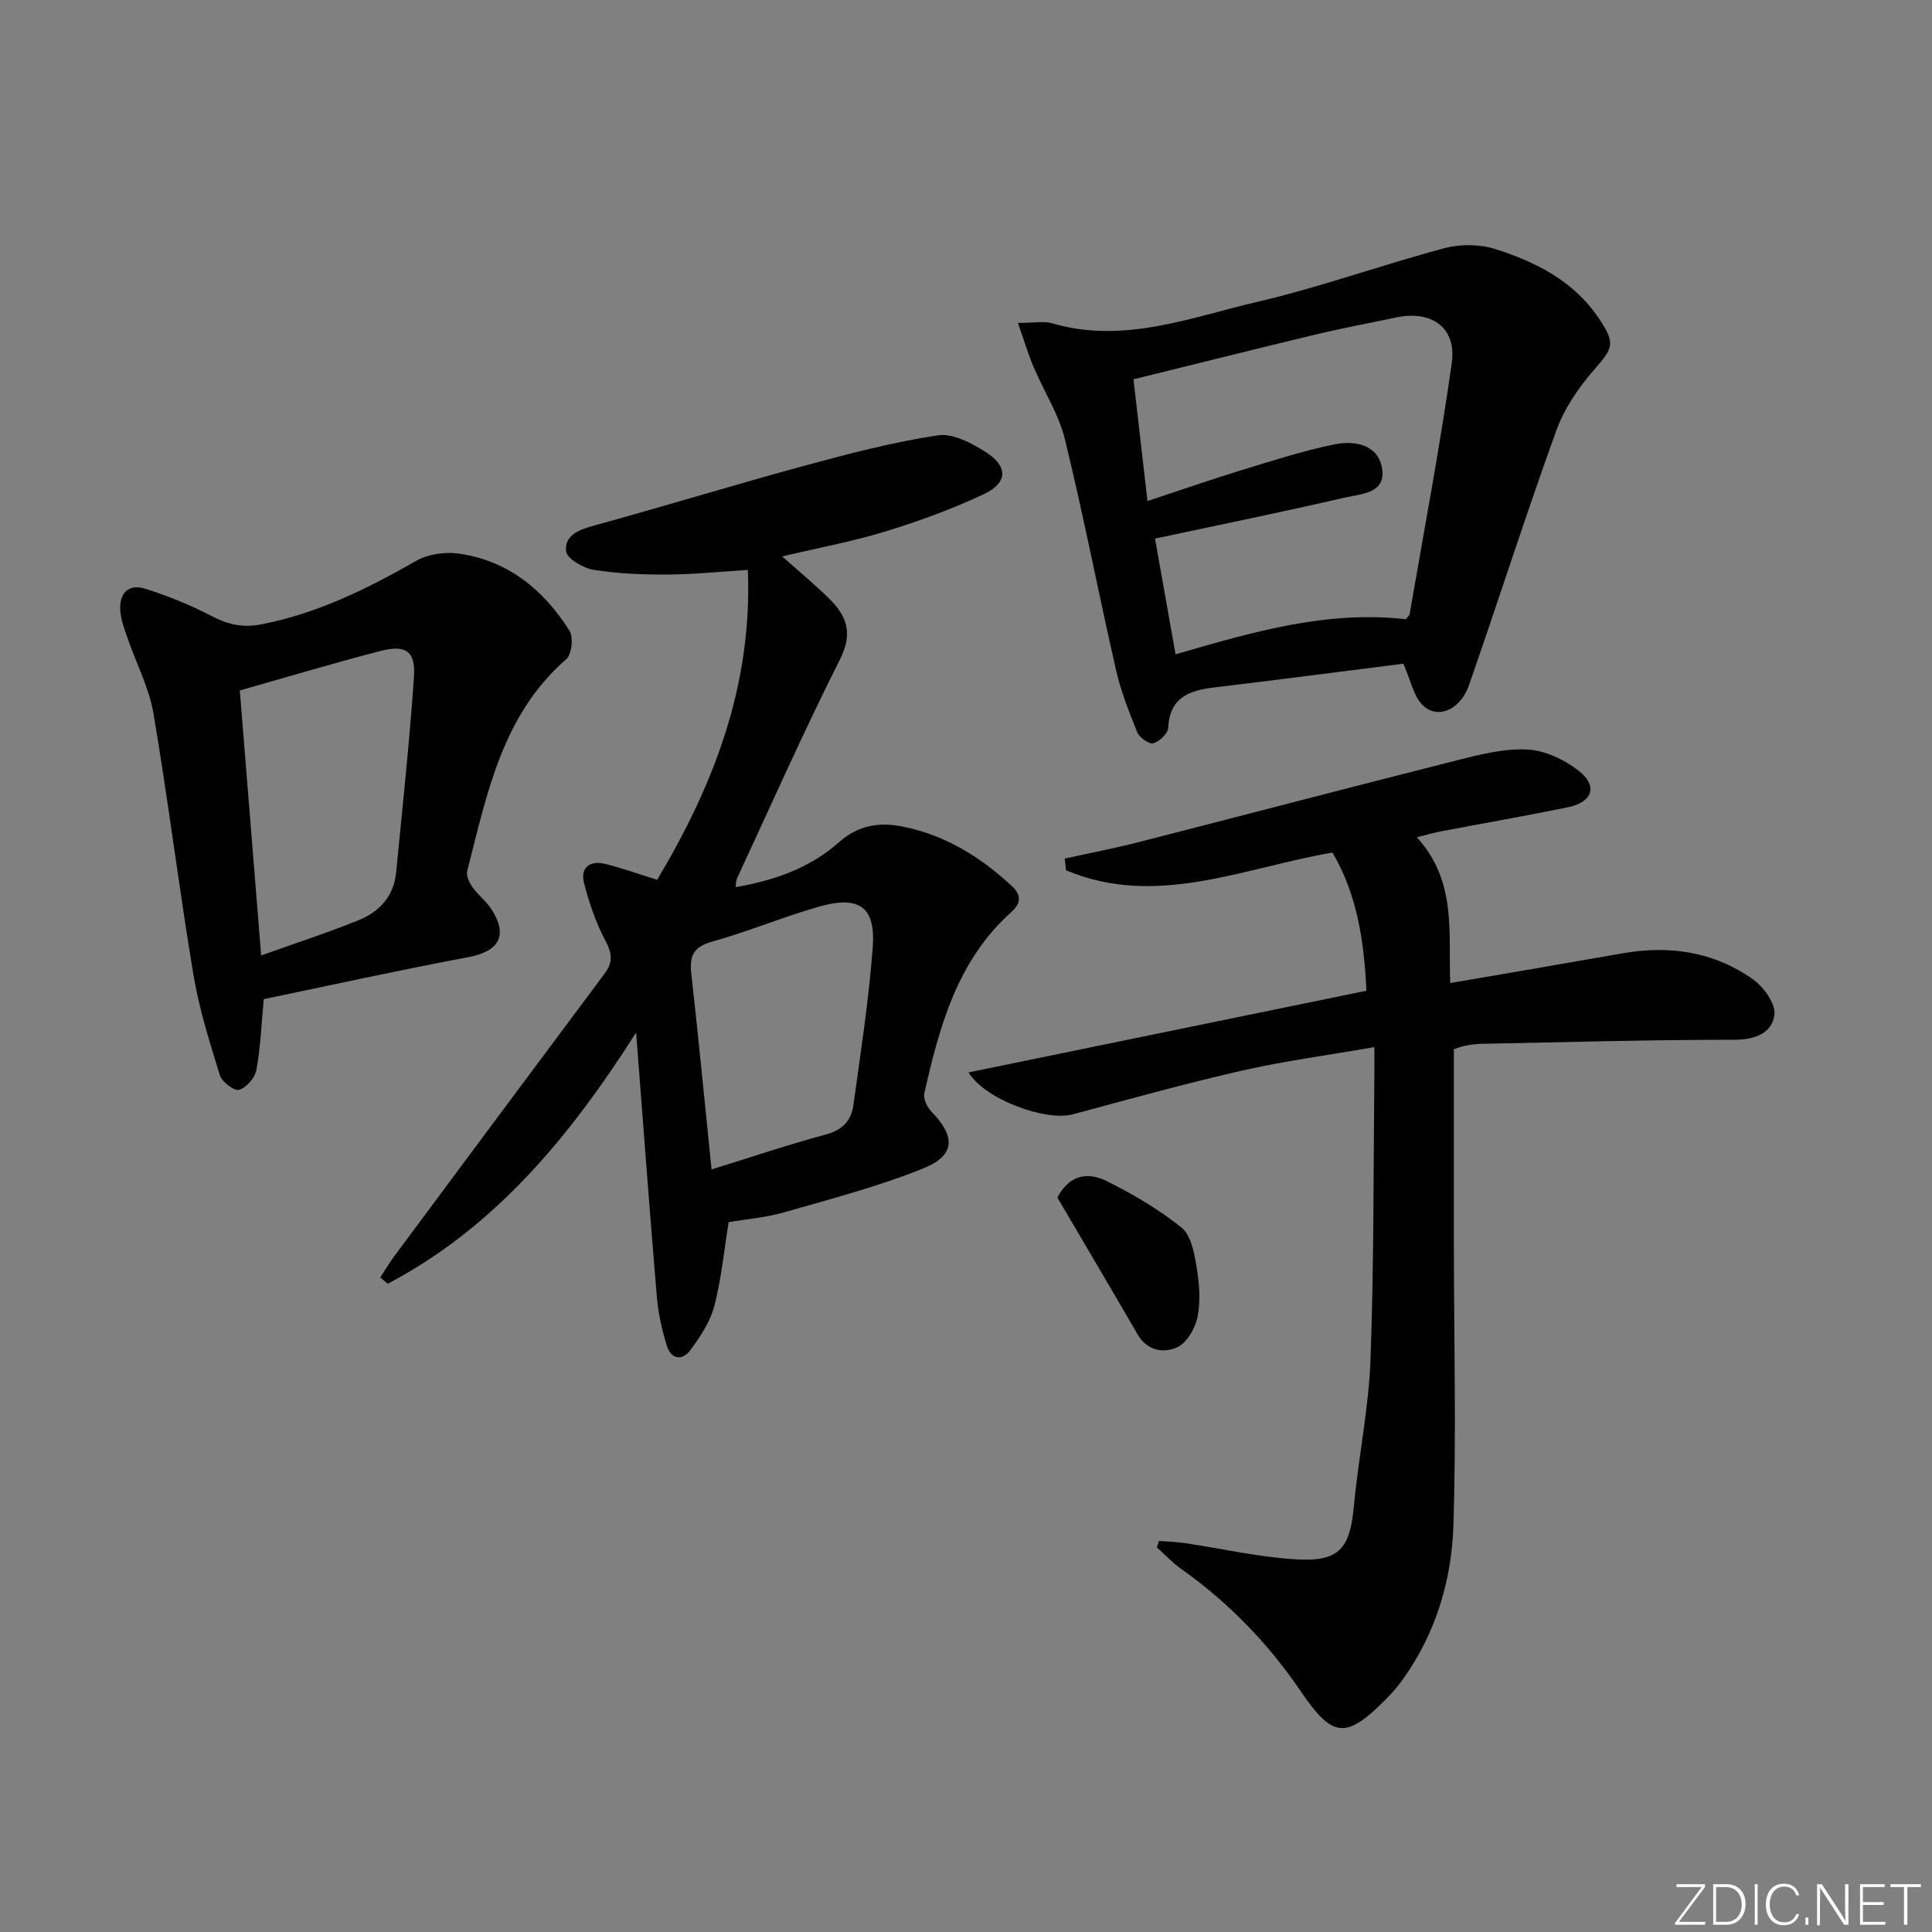 <svg enable-background="new 0 0 400 400" viewBox="0 0 400 400" xmlns="http://www.w3.org/2000/svg"><rect x="0" y="0" width="400" height="400" fill="#808080" stroke="none"/><g fill="#fafbfc"><path d="m346.9 398 5.4-7.3h-5.2v-.6h5.9v.6l-5.4 7.2h5.5l-.1.6h-6.2v-.5z"/><path d="m354.7 390.1h2.8c2.3 0 3.9 1.6 3.9 4.1s-1.6 4.3-3.9 4.3h-2.8zm.6 7.8h2c2.2 0 3.3-1.6 3.3-3.6 0-1.8-1-3.6-3.3-3.6h-2z"/><path d="m363.9 390.1v8.4h-.6v-8.4z"/><path d="m372.5 396.3c-.4 1.3-1.4 2.3-3.2 2.3-2.4 0-3.7-1.9-3.7-4.3 0-2.3 1.2-4.3 3.7-4.3 1.8 0 2.9 1 3.2 2.4h-.6c-.4-1.1-1.1-1.8-2.5-1.8-2.1 0-3 1.9-3 3.7s.9 3.7 3 3.7c1.4 0 2.1-.7 2.5-1.7z"/><path d="m373.8 398.5v-1.5h.6v1.5z"/><path d="m376.2 398.5v-8.4h1c1.3 2 4.4 6.7 4.9 7.6-.1-1.2-.1-2.4-.1-3.8v-3.8h.7v8.4h-.9c-1.2-1.9-4.4-6.8-5-7.7.1 1.1 0 2.3 0 3.9v3.9h-.6z"/><path d="m390 394.4h-4.3v3.5h4.7l-.1.6h-5.2v-8.4h5.1v.6h-4.5v3.1h4.3z"/><path d="m394.2 390.7h-2.8v-.6h6.3v.6h-2.8v7.8h-.7z"/></g><path d="m293.34 173.35c8.38 9.13 6.48 20.01 6.92 30.18 12.16-2.09 23.91-4.08 35.64-6.15 9.75-1.72 18.97-.35 27.07 5.41 2.21 1.57 4.7 5.06 4.4 7.31-.51 3.81-3.95 5.17-8.31 5.17-17.43 0-34.86.5-52.29.84-1.16.02-2.33.18-3.47.41-.95.19-1.87.58-2.29.72 0 13.95-.01 27.57 0 41.18.02 19.15.51 38.32-.1 57.45-.36 11.19-3.56 21.96-10.14 31.37-1.04 1.49-2.21 2.93-3.49 4.22-8.62 8.76-11.28 8.54-18.08-1.45-6.72-9.87-14.91-18.29-24.67-25.2-1.82-1.29-3.36-2.96-5.03-4.45.16-.44.31-.88.47-1.32 1.79.14 3.6.18 5.38.45 7.69 1.14 15.34 2.92 23.07 3.36 8.95.51 11.08-2.25 11.91-11.19.94-10.08 3.05-20.1 3.42-30.19.72-19.63.59-39.28.8-58.93.02-1.64 0-3.28 0-5.74-9.51 1.65-18.51 2.84-27.33 4.84-11.78 2.68-23.43 5.93-35.1 9.07-5.57 1.5-18.22-3.07-21.59-8.68 27.45-5.64 54.6-11.21 82.38-16.91-.48-9.8-1.77-19.64-7.04-28.61-18.51 3.19-36.53 11.53-55.15 3.67-.1-.81-.19-1.62-.29-2.42 5.05-1.11 10.13-2.08 15.13-3.36 22.01-5.63 43.99-11.41 66.02-16.97 4.79-1.21 9.8-2.5 14.64-2.25 3.66.19 7.72 2.1 10.67 4.43 3.98 3.14 2.81 6.48-2.25 7.52-8.78 1.8-17.61 3.34-26.41 5.01-1.42.27-2.86.7-4.89 1.21z" fill="#010000"/><path d="m136.06 182.15c11.72-19.64 19.72-40.18 18.78-64.15-5.75.35-11.15.92-16.55.95-5.13.03-10.32-.16-15.37-.97-2.16-.34-5.56-2.32-5.72-3.84-.36-3.39 2.78-4.5 5.95-5.37 14.56-4 29-8.43 43.56-12.39 9.07-2.47 18.21-4.84 27.48-6.25 3.1-.47 7.02 1.63 9.96 3.51 4.56 2.91 4.5 6.3-.35 8.61-6.56 3.12-13.46 5.62-20.42 7.76-6.78 2.09-13.8 3.38-21.44 5.19 3.49 3.1 6.62 5.71 9.54 8.54 3.72 3.6 5.24 7.2 2.46 12.71-7.54 14.97-14.33 30.31-21.4 45.52-.18.39-.13.89-.23 1.7 8.05-1.38 15.41-3.99 21.32-9.24 4.13-3.67 8.49-4.26 13.34-3.28 8.73 1.75 16.02 6.27 22.5 12.27 2.19 2.03 1.79 3.72-.11 5.43-11.18 10.03-14.86 23.67-17.99 37.52-.25 1.1.56 2.84 1.43 3.73 5.05 5.18 5.05 9.09-1.61 11.79-9.31 3.77-19.13 6.31-28.81 9.1-3.79 1.09-7.8 1.41-11.52 2.05-.99 6.06-1.52 11.84-2.98 17.39-.85 3.25-2.9 6.31-4.93 9.08-1.66 2.26-4 1.97-4.88-.87-1.02-3.3-1.8-6.74-2.08-10.18-1.49-17.69-2.8-35.4-4.29-54.68-13.93 21.89-29.39 40.4-51.42 52-.52-.43-1.04-.87-1.56-1.3.99-1.5 1.91-3.05 2.98-4.49 14.48-19.49 28.96-38.98 43.49-58.43 1.73-2.32 1.57-4.13.19-6.73-1.99-3.74-3.4-7.88-4.46-12-.82-3.21 1.19-4.75 4.37-3.97 3.39.84 6.68 2.02 10.77 3.29zm11.26 59.97c8.26-2.56 15.94-5.16 23.76-7.26 3.46-.93 5.18-2.97 5.61-6.08 1.5-10.85 3.18-21.7 4-32.6.63-8.38-2.76-10.83-11.01-8.5-7.5 2.12-14.74 5.2-22.25 7.27-4.01 1.11-4.7 3.12-4.29 6.77 1.48 13.21 2.75 26.43 4.18 40.4z" fill="#010000"/><path d="m210.76 66.86c3.46 0 5.39-.42 7.06.07 14.78 4.34 28.59-1.19 42.48-4.43 13.06-3.05 25.75-7.64 38.72-11.11 3.27-.87 7.25-.86 10.47.15 8.49 2.67 16.38 6.66 21.57 14.42 3.49 5.21 2.91 6.1-1.08 10.67-3.2 3.66-6.12 7.97-7.76 12.5-6.32 17.47-11.97 35.17-18.08 52.72-1.87 5.37-6.84 7.23-9.85 3.87-1.63-1.82-2.16-4.64-3.74-8.31-12.65 1.6-25.94 3.33-39.24 4.93-5.16.62-9.15 2.12-9.45 8.35-.06 1.18-1.82 2.86-3.09 3.2-.87.24-2.87-1.19-3.32-2.3-1.73-4.25-3.41-8.58-4.43-13.04-3.61-15.84-6.68-31.81-10.54-47.59-1.28-5.22-4.38-9.99-6.5-15.02-1.13-2.65-1.94-5.43-3.22-9.08zm80.29 61.34c.44-.55.76-.77.8-1.04 2.98-17.33 6.27-34.62 8.73-52.02 1.03-7.29-4.18-10.97-11.48-9.42-5.52 1.17-11.07 2.19-16.55 3.5-12.52 3-25.01 6.14-37.87 9.31.99 8.59 1.91 16.61 2.89 25.21 6.72-2.22 12.92-4.39 19.2-6.31 6.47-1.98 12.94-4.09 19.56-5.43 3.95-.8 8.78-.08 9.75 4.66 1.14 5.53-4.26 5.57-7.67 6.36-12.9 2.99-25.87 5.63-39.28 8.49 1.36 7.62 2.79 15.69 4.26 23.96 15.83-4.58 31.17-9.13 47.66-7.27z" fill="#010000"/><path d="m54.61 206.86c-.49 5.19-.67 10-1.53 14.69-.29 1.6-2.06 3.63-3.57 4.08-.99.3-3.56-1.62-3.98-2.99-2.13-6.89-4.32-13.84-5.5-20.93-2.99-17.96-5.21-36.06-8.26-54.01-.9-5.31-3.55-10.32-5.33-15.49-.64-1.87-1.37-3.78-1.53-5.72-.28-3.53 1.57-5.72 5.12-4.61 4.69 1.47 9.32 3.35 13.68 5.62 3.4 1.78 6.45 2.53 10.37 1.77 11.62-2.25 21.93-7.35 32.08-13.15 2.45-1.4 5.95-1.9 8.79-1.51 10.22 1.43 17.62 7.5 22.96 15.99.85 1.35.47 4.89-.68 5.88-13.34 11.64-16.41 27.98-20.5 43.85-.25.99.46 2.45 1.13 3.4 1.14 1.62 2.83 2.86 3.89 4.52 3.5 5.44 1.57 8.72-4.75 9.91-14.28 2.68-28.48 5.81-42.39 8.7zm-.54-9.04c7.38-2.65 13.97-4.76 20.36-7.38 4.19-1.72 7.11-4.98 7.58-9.76 1.32-13.51 2.77-27.02 3.7-40.56.36-5.25-1.69-6.69-6.82-5.37-9.6 2.47-19.1 5.33-29.24 8.2 1.43 17.89 2.88 35.83 4.42 54.87z" fill="#010000"/><path d="m218.92 247.94c2.59-4.97 6.56-5.21 10.14-3.44 5.46 2.71 10.82 5.86 15.56 9.66 1.95 1.56 2.63 5.19 3.1 8.01.57 3.4.88 7.05.24 10.39-.46 2.39-2.22 5.45-4.24 6.38-2.73 1.26-6.19.79-8.18-2.65-5.48-9.47-11.06-18.88-16.62-28.35z" fill="#010000"/></svg>